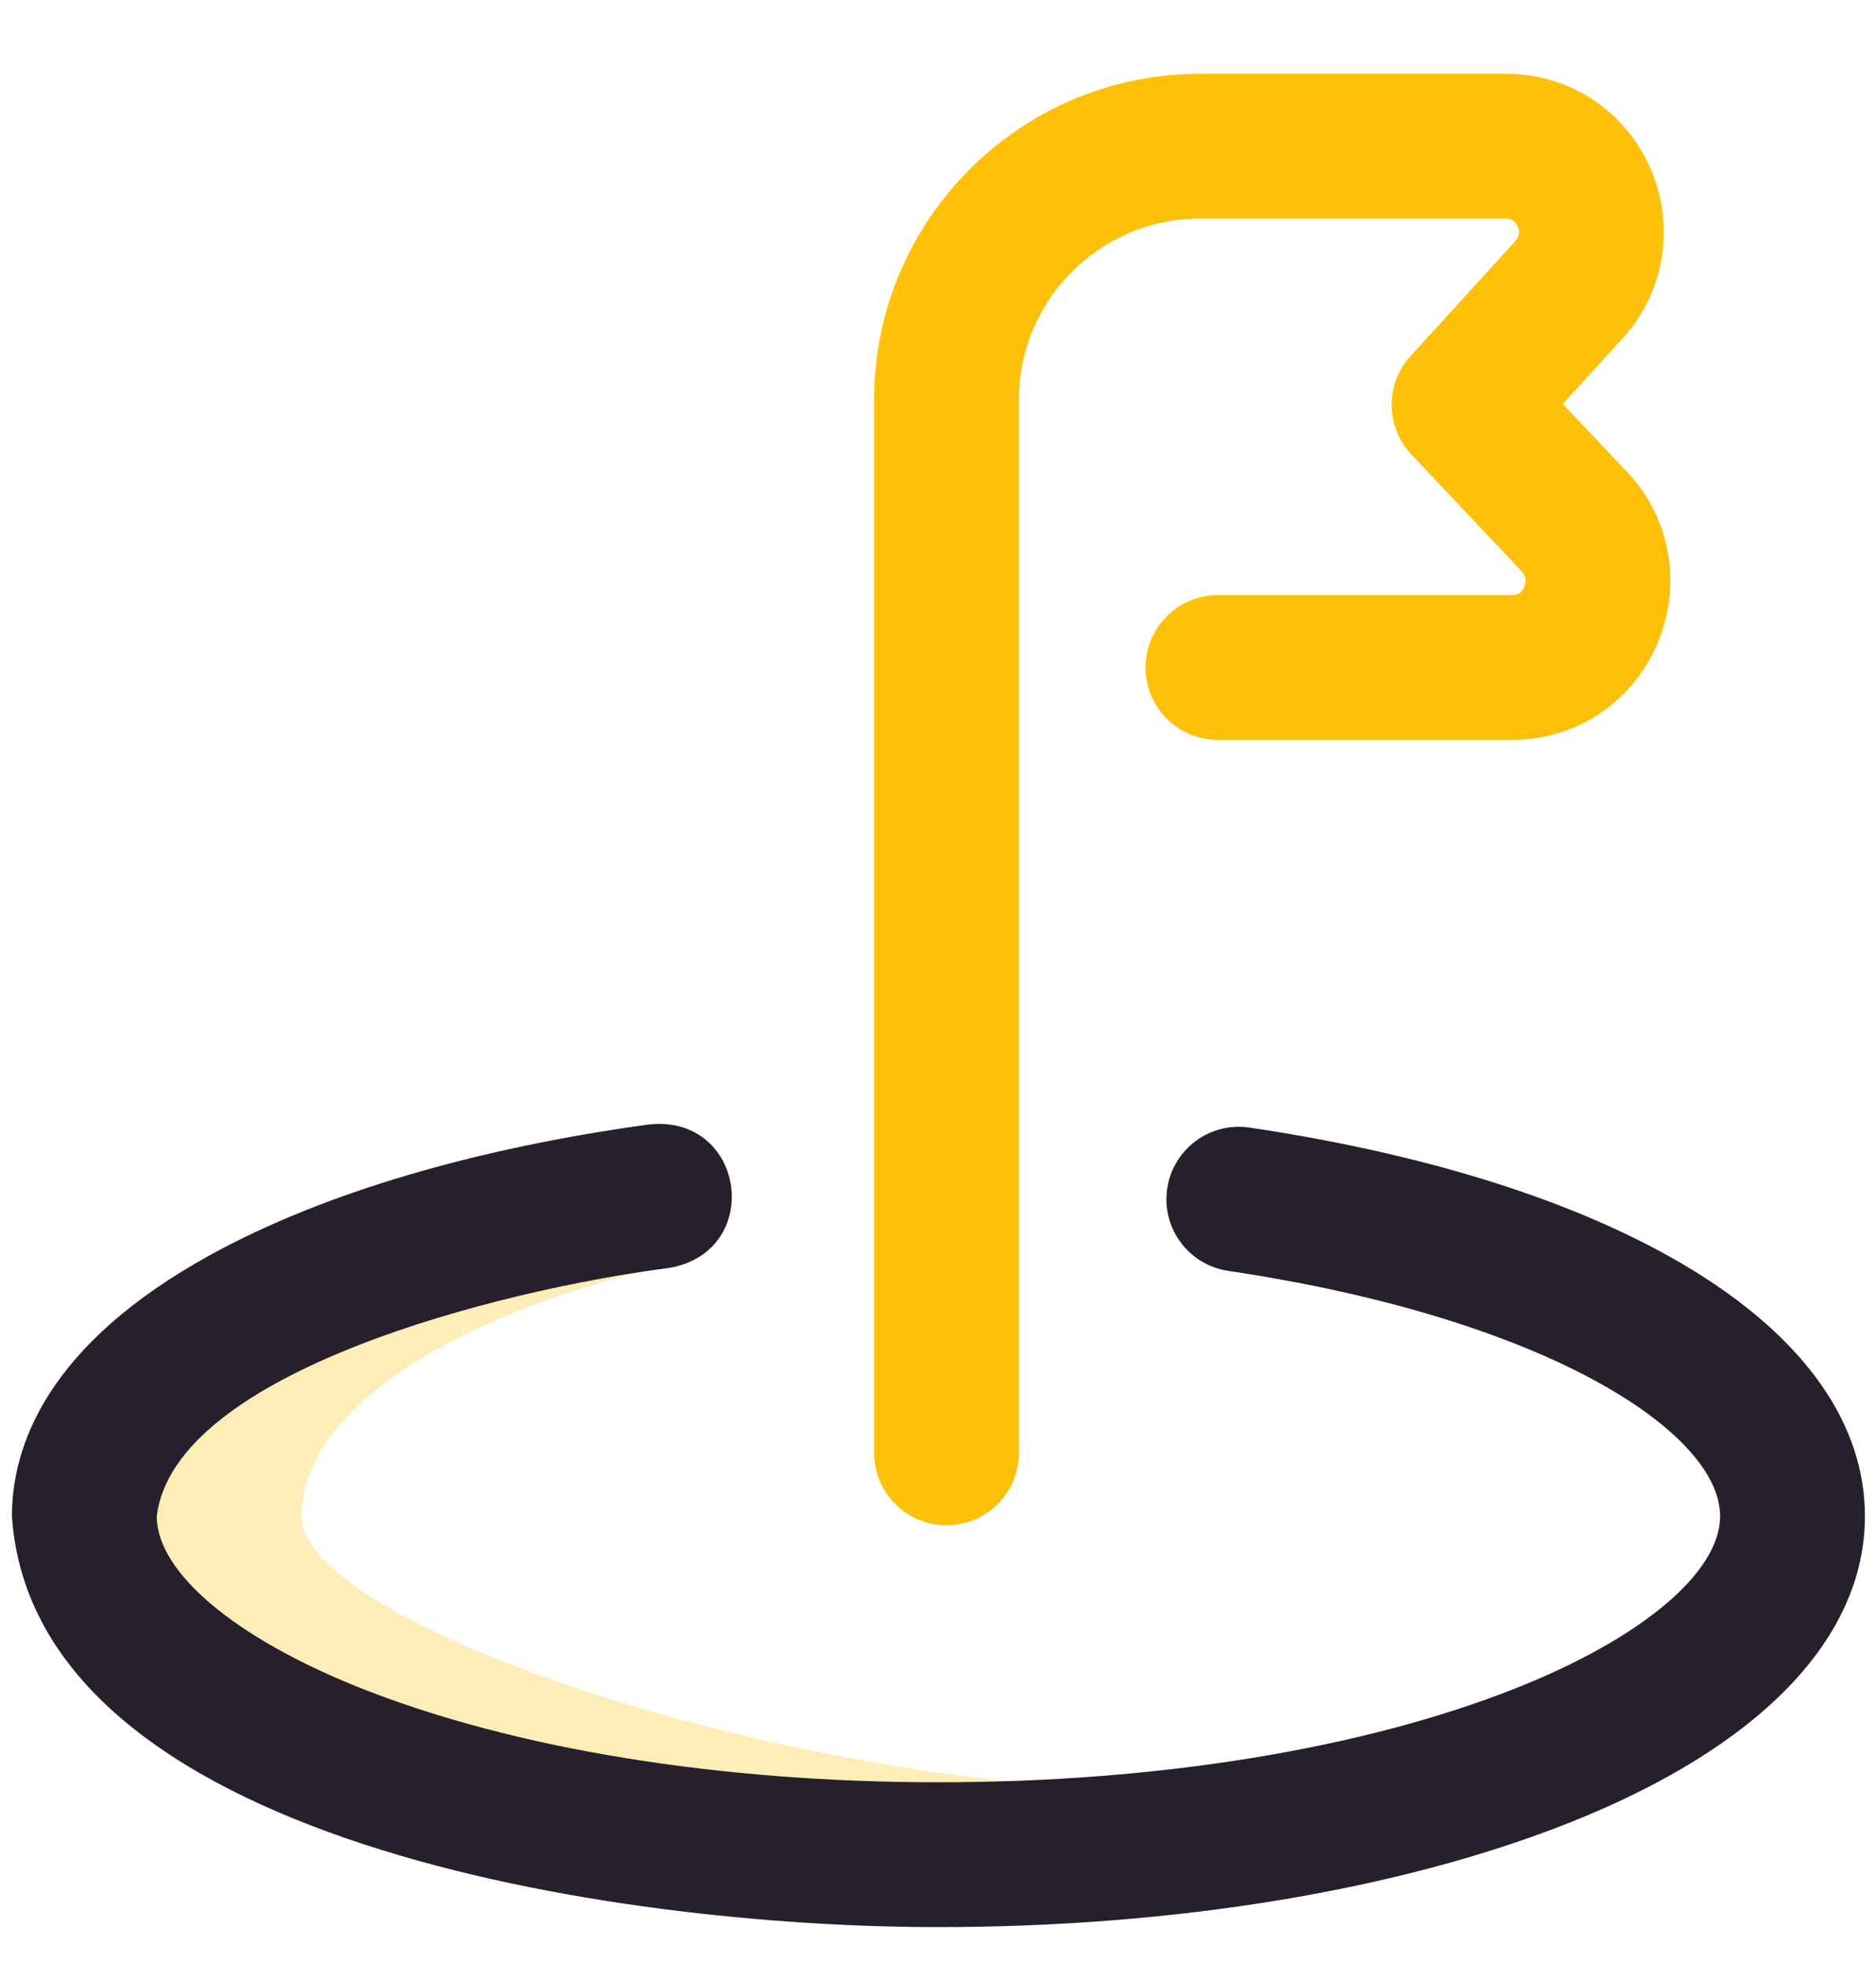<svg width="22" height="23" viewBox="0 0 22 23" fill="none" xmlns="http://www.w3.org/2000/svg">
<path d="M3.536 17.776C3.536 16.522 5.354 15.363 8.003 14.799C7.977 14.531 7.96 14.263 7.958 13.995C3.917 14.505 0.989 16.005 0.989 17.776C0.989 19.968 5.474 21.745 11.005 21.745C11.034 21.745 13.212 20.974 13.212 20.974C8.994 20.865 3.536 19.028 3.536 17.776V17.776Z" fill="#FEC108" fill-opacity="0.29"/>
<path d="M11.005 22.594C7.259 22.596 0.396 21.607 0.14 17.776C0.14 16.959 0.547 15.763 2.484 14.704C3.791 13.989 5.568 13.463 7.622 13.182C8.744 13.075 8.961 14.668 7.852 14.865C5.855 15.122 2.047 16.086 1.838 17.776C1.838 18.435 2.757 19.208 4.235 19.794C6.03 20.505 8.434 20.896 11.005 20.896C13.576 20.896 15.98 20.505 17.775 19.794C19.254 19.208 20.172 18.435 20.172 17.776C20.172 16.798 18.15 15.458 14.403 14.9C13.939 14.831 13.619 14.399 13.688 13.935C13.757 13.471 14.189 13.151 14.653 13.22C19.105 13.883 21.87 15.629 21.87 17.776C21.87 19.209 20.638 20.485 18.4 21.372C16.411 22.16 13.785 22.594 11.005 22.594V22.594Z" fill="#25202B"/>
<path d="M11.1 17.883C10.631 17.883 10.251 17.503 10.251 17.034V4.685C10.251 2.579 11.965 0.865 14.071 0.865H17.661H17.662C18.38 0.865 19.018 1.268 19.328 1.917C19.64 2.572 19.55 3.331 19.091 3.896C19.081 3.909 19.07 3.921 19.059 3.933L18.327 4.736L19.131 5.587C19.146 5.604 19.161 5.621 19.176 5.639C19.63 6.206 19.716 6.966 19.402 7.622C19.09 8.271 18.453 8.675 17.737 8.675H14.283C13.814 8.675 13.434 8.295 13.434 7.826C13.434 7.357 13.814 6.977 14.283 6.977H17.737C17.759 6.977 17.828 6.977 17.871 6.888C17.891 6.845 17.905 6.783 17.863 6.718L16.552 5.329C16.247 5.006 16.242 4.502 16.542 4.174L17.782 2.814C17.819 2.762 17.823 2.706 17.796 2.648C17.755 2.563 17.685 2.564 17.661 2.563H14.071C12.901 2.563 11.949 3.515 11.949 4.685V17.034C11.949 17.503 11.569 17.883 11.1 17.883V17.883Z" fill="#FEC108"/>
</svg>
